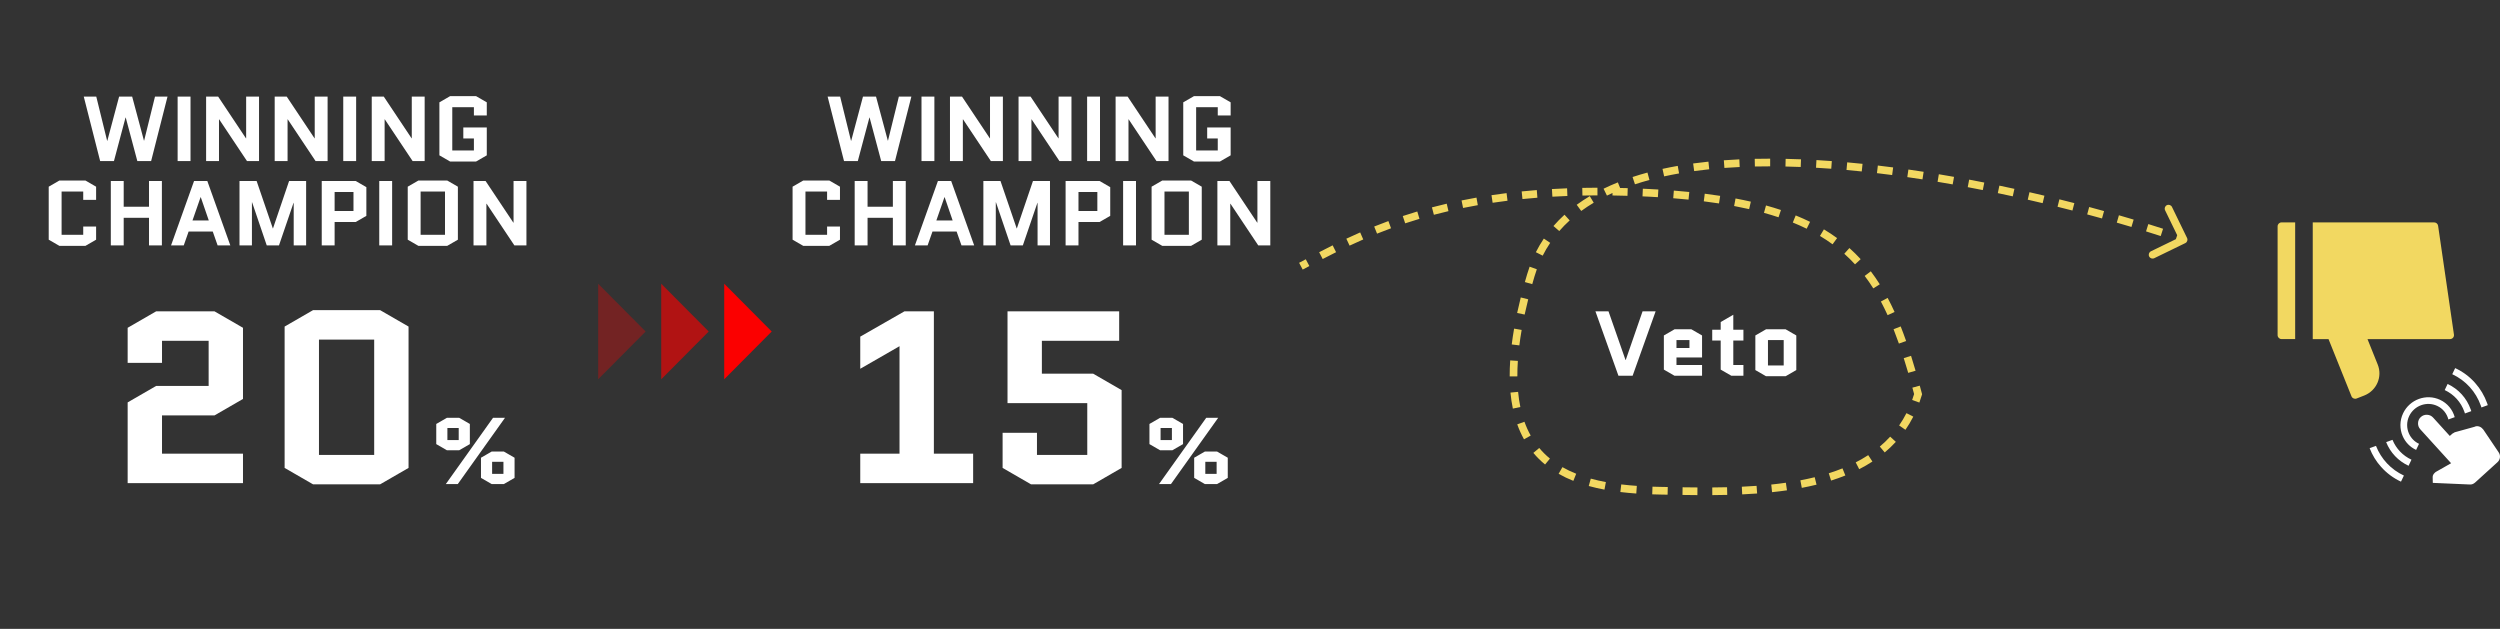 <svg width="326" height="82" viewBox="0 0 326 82" fill="none" xmlns="http://www.w3.org/2000/svg">
<rect x="0" y="0" width="326" height="82" fill="#333333" stroke="none"/>
<path d="M118.843 12.6L116.707 21H114.907L113.395 15.324H113.371L111.859 21H110.059L107.923 12.6H109.555L110.971 18.36H110.995L112.531 12.6H114.235L115.771 18.336H115.795L117.211 12.6H118.843ZM120.163 21V12.6H121.843V21H120.163ZM125.557 15.564V21H123.877V12.6H125.449L129.073 18.036H129.097V12.6H130.777V21H129.205L125.581 15.564H125.557ZM134.499 15.564V21H132.819V12.6H134.391L138.015 18.036H138.039V12.6H139.719V21H138.147L134.523 15.564H134.499ZM141.76 21V12.6H143.44V21H141.76ZM147.155 15.564V21H145.475V12.6H147.047L150.671 18.036H150.695V12.6H152.375V21H150.803L147.179 15.564H147.155ZM157.416 18.06V16.62H160.476V20.256L159.084 21.06H155.688L154.296 20.256V13.344L155.688 12.54H159.084L160.476 13.344V15.06H158.796V13.98H155.976V19.62H158.796V18.06H157.416ZM107.852 29.54H109.532V31.256L108.14 32.06H104.744L103.352 31.256V24.344L104.744 23.54H108.14L109.532 24.344V26.06H107.852V24.98H105.032V30.62H107.852V29.54ZM113.13 28.4V32H111.45V23.6H113.13V26.96H116.43V23.6H118.11V32H116.43V28.4H113.13ZM124.033 23.6L127.033 32H125.377L124.741 30.188H121.597L120.961 32H119.305L122.305 23.6H124.033ZM123.157 25.712L122.101 28.748H124.225L123.181 25.712H123.157ZM135.299 32V26.456H135.275L133.379 32H131.783L129.875 26.384H129.851V32H128.231V23.6H130.463L132.575 29.78H132.599L134.699 23.6H136.919V32H135.299ZM138.954 32V23.6H143.382L144.774 24.404V28.148L143.382 28.952H140.634V32H138.954ZM140.634 25.04V27.512H143.094V25.04H140.634ZM146.454 32V23.6H148.134V32H146.454ZM156.708 31.256L155.316 32.06H151.56L150.168 31.256V24.344L151.56 23.54H155.316L156.708 24.344V31.256ZM151.848 24.98V30.62H155.028V24.98H151.848ZM160.427 26.564V32H158.747V23.6H160.319L163.943 29.036H163.967V23.6H165.647V32H164.075L160.451 26.564H160.427Z" fill="white"/>
<path d="M21.843 12.6L19.707 21H17.907L16.395 15.324H16.371L14.859 21H13.059L10.923 12.6H12.555L13.971 18.36H13.995L15.531 12.6H17.235L18.771 18.336H18.795L20.211 12.6H21.843ZM23.163 21V12.6H24.843V21H23.163ZM28.557 15.564V21H26.877V12.6H28.449L32.073 18.036H32.097V12.6H33.777V21H32.205L28.581 15.564H28.557ZM37.499 15.564V21H35.819V12.6H37.391L41.015 18.036H41.039V12.6H42.719V21H41.147L37.523 15.564H37.499ZM44.76 21V12.6H46.44V21H44.76ZM50.155 15.564V21H48.475V12.6H50.047L53.671 18.036H53.695V12.6H55.375V21H53.803L50.179 15.564H50.155ZM60.416 18.06V16.62H63.477V20.256L62.084 21.06H58.688L57.297 20.256V13.344L58.688 12.54H62.084L63.477 13.344V15.06H61.797V13.98H58.977V19.62H61.797V18.06H60.416ZM10.852 29.54H12.532V31.256L11.14 32.06H7.744L6.352 31.256V24.344L7.744 23.54H11.14L12.532 24.344V26.06H10.852V24.98H8.032V30.62H10.852V29.54ZM16.13 28.4V32H14.45V23.6H16.13V26.96H19.43V23.6H21.11V32H19.43V28.4H16.13ZM27.033 23.6L30.033 32H28.377L27.741 30.188H24.597L23.961 32H22.305L25.305 23.6H27.033ZM26.157 25.712L25.101 28.748H27.225L26.181 25.712H26.157ZM38.299 32V26.456H38.275L36.379 32H34.783L32.875 26.384H32.851V32H31.231V23.6H33.463L35.575 29.78H35.599L37.699 23.6H39.919V32H38.299ZM41.954 32V23.6H46.382L47.774 24.404V28.148L46.382 28.952H43.634V32H41.954ZM43.634 25.04V27.512H46.094V25.04H43.634ZM49.454 32V23.6H51.134V32H49.454ZM59.708 31.256L58.316 32.06H54.56L53.168 31.256V24.344L54.56 23.54H58.316L59.708 24.344V31.256ZM54.848 24.98V30.62H58.028V24.98H54.848ZM63.427 26.564V32H61.747V23.6H63.319L66.943 29.036H66.967V23.6H68.647V32H67.075L63.451 26.564H63.427Z" fill="white"/>
<path d="M112.177 48.088V43.896L117.937 40.6H121.777V59.16H126.897V63H112.177V59.16H117.297V45.144L112.177 48.088ZM135.86 44.44V48.728H142.548L146.26 50.872V61.016L142.548 63.16H134.452L130.74 61.016V56.44H135.22V59.32H141.78V52.568H131.38V40.6H145.94V44.44H135.86ZM154.268 57.912L152.876 58.716H151.28L149.888 57.912V55.284L151.28 54.48H152.876L154.268 55.284V57.912ZM151.34 55.812V57.384H152.816V55.812H151.34ZM157.292 54.48H158.852L152.696 63.12H151.136L157.292 54.48ZM155.72 59.688L157.112 58.884H158.708L160.1 59.688V62.316L158.708 63.12H157.112L155.72 62.316V59.688ZM158.648 61.788V60.216H157.172V61.788H158.648Z" fill="white"/>
<path d="M21.126 59.16H31.686V63H16.646V52.472L20.358 50.328H27.206V44.44H21.126V47.32H16.646V42.744L20.358 40.6H27.974L31.686 42.744V52.024L27.974 54.168H21.126V59.16ZM53.275 61.016L49.562 63.16H40.827L37.114 61.016V42.584L40.827 40.44H49.562L53.275 42.584V61.016ZM41.594 44.28V59.32H48.794V44.28H41.594ZM61.268 57.912L59.876 58.716H58.28L56.888 57.912V55.284L58.28 54.48H59.876L61.268 55.284V57.912ZM58.34 55.812V57.384H59.816V55.812H58.34ZM64.292 54.48H65.852L59.696 63.12H58.136L64.292 54.48ZM62.72 59.688L64.112 58.884H65.708L67.1 59.688V62.316L65.708 63.12H64.112L62.72 62.316V59.688ZM65.648 61.788V60.216H64.172V61.788H65.648Z" fill="white"/>
<path d="M297.516 29H299.289V44.216H297.516C297.232 44.216 297 43.986 297 43.706V29.51C297 29.23 297.232 29 297.516 29ZM319.482 44.219H308.721L310.056 47.54C310.698 49.135 309.908 50.94 308.296 51.575L307.303 51.964C307.038 52.066 306.741 51.942 306.635 51.681L303.639 44.219H301.582V29.003H317.421C317.676 29.003 317.892 29.188 317.928 29.437L319.995 43.632C320.04 43.942 319.798 44.219 319.482 44.219Z" fill="#F2D861"/>
<path d="M215.893 40.6L212.893 49H211.045L208.045 40.6H209.749L211.969 46.948H211.993L214.189 40.6H215.893ZM221.948 47.596V49H218.36L216.968 48.196V43.744L218.36 42.94H220.556L221.948 43.744V46.612H218.612V47.596H221.948ZM218.612 44.344V45.376H220.304V44.344H218.612ZM223.274 44.404V43H224.378V41.992L226.022 41.044V43H227.342V44.404H226.022V47.596H227.342V49H225.77L224.378 48.196V44.404H223.274ZM234.238 48.256L232.846 49.06H230.29L228.898 48.256V43.744L230.29 42.94H232.846L234.238 43.744V48.256ZM230.542 44.344V47.656H232.594V44.344H230.542Z" fill="white"/>
<path d="M215.198 25.154L215.173 25.654L215.198 25.154ZM250.119 51.398L250.599 51.541L250.639 51.406L250.603 51.27L250.119 51.398ZM216.498 63.989L216.488 64.489L216.498 63.989ZM284.963 31.702C285.211 31.581 285.315 31.282 285.194 31.034L283.227 26.986C283.106 26.738 282.807 26.635 282.559 26.755C282.31 26.876 282.207 27.175 282.328 27.424L284.076 31.021L280.479 32.77C280.23 32.891 280.127 33.19 280.248 33.438C280.368 33.687 280.667 33.79 280.916 33.669L284.963 31.702ZM169.872 35.154C170.157 35.002 170.448 34.848 170.74 34.692L170.272 33.809C169.977 33.965 169.689 34.118 169.403 34.27L169.872 35.154ZM172.478 33.777C173.044 33.483 173.625 33.185 174.225 32.886L173.778 31.991C173.172 32.293 172.586 32.593 172.017 32.89L172.478 33.777ZM175.987 32.031C176.563 31.761 177.155 31.491 177.767 31.223L177.367 30.307C176.746 30.578 176.145 30.852 175.562 31.126L175.987 32.031ZM179.567 30.468C180.157 30.23 180.765 29.996 181.392 29.766L181.047 28.827C180.411 29.061 179.793 29.299 179.194 29.54L179.567 30.468ZM183.236 29.122C183.84 28.921 184.46 28.726 185.099 28.536L184.814 27.577C184.165 27.77 183.534 27.969 182.921 28.173L183.236 29.122ZM186.979 28.007C187.597 27.844 188.23 27.686 188.88 27.534L188.653 26.561C187.993 26.714 187.35 26.875 186.723 27.041L186.979 28.007ZM190.785 27.118C191.411 26.991 192.051 26.869 192.706 26.754L192.533 25.769C191.869 25.886 191.22 26.009 190.586 26.139L190.785 27.118ZM194.638 26.441C195.272 26.346 195.919 26.258 196.58 26.176L196.457 25.183C195.788 25.266 195.132 25.356 194.491 25.452L194.638 26.441ZM198.528 25.957C199.165 25.893 199.814 25.834 200.476 25.782L200.398 24.785C199.728 24.838 199.072 24.897 198.427 24.962L198.528 25.957ZM202.43 25.649C203.071 25.612 203.723 25.581 204.387 25.555L204.349 24.556C203.678 24.582 203.02 24.613 202.372 24.651L202.43 25.649ZM206.348 25.499C206.991 25.486 207.645 25.479 208.309 25.477L208.307 24.477C207.637 24.479 206.977 24.486 206.328 24.499L206.348 25.499ZM210.267 25.489C210.909 25.498 211.562 25.513 212.224 25.533L212.254 24.533C211.587 24.513 210.929 24.498 210.281 24.489L210.267 25.489ZM214.183 25.606C214.51 25.62 214.84 25.636 215.173 25.654L215.224 24.655C214.89 24.638 214.557 24.622 214.227 24.607L214.183 25.606ZM215.173 25.654C215.515 25.671 215.854 25.691 216.189 25.711L216.25 24.713C215.912 24.692 215.57 24.673 215.224 24.655L215.173 25.654ZM218.189 25.85C218.871 25.904 219.535 25.963 220.184 26.029L220.284 25.034C219.628 24.968 218.956 24.907 218.268 24.853L218.189 25.85ZM222.175 26.252C222.854 26.337 223.515 26.429 224.158 26.528L224.31 25.54C223.657 25.439 222.987 25.346 222.299 25.26L222.175 26.252ZM226.13 26.864C226.804 26.991 227.456 27.126 228.087 27.27L228.31 26.295C227.665 26.148 227.001 26.01 226.315 25.881L226.13 26.864ZM230.021 27.756C230.679 27.937 231.311 28.13 231.92 28.333L232.237 27.384C231.611 27.175 230.961 26.978 230.287 26.792L230.021 27.756ZM233.782 29.018C234.413 29.274 235.016 29.543 235.592 29.826L236.034 28.929C235.435 28.634 234.81 28.355 234.158 28.091L233.782 29.018ZM237.323 30.766C237.9 31.112 238.448 31.475 238.968 31.855L239.558 31.048C239.013 30.649 238.44 30.27 237.837 29.909L237.323 30.766ZM240.496 33.091C240.989 33.531 241.454 33.991 241.895 34.471L242.632 33.795C242.169 33.29 241.68 32.807 241.162 32.345L240.496 33.091ZM243.156 35.982C243.55 36.502 243.923 37.043 244.277 37.605L245.123 37.072C244.754 36.486 244.365 35.922 243.953 35.378L243.156 35.982ZM245.268 39.318C245.573 39.891 245.864 40.485 246.143 41.098L247.053 40.684C246.767 40.053 246.467 39.442 246.151 38.848L245.268 39.318ZM246.921 42.933C247.16 43.539 247.391 44.162 247.616 44.802L248.559 44.471C248.331 43.82 248.095 43.184 247.85 42.565L246.921 42.933ZM248.247 46.701C248.445 47.326 248.639 47.967 248.83 48.622L249.79 48.343C249.597 47.681 249.401 47.033 249.201 46.4L248.247 46.701ZM249.373 50.551C249.461 50.873 249.549 51.198 249.636 51.527L250.603 51.27C250.515 50.939 250.426 50.612 250.338 50.288L249.373 50.551ZM249.64 51.256C249.549 51.563 249.451 51.862 249.346 52.154L250.286 52.494C250.398 52.184 250.502 51.866 250.599 51.541L249.64 51.256ZM248.602 53.875C248.313 54.442 247.993 54.976 247.646 55.478L248.468 56.047C248.841 55.508 249.184 54.936 249.493 54.329L248.602 53.875ZM246.479 56.94C246.056 57.401 245.604 57.831 245.126 58.232L245.768 58.999C246.279 58.571 246.762 58.111 247.216 57.616L246.479 56.94ZM243.616 59.349C243.095 59.689 242.55 60.003 241.984 60.292L242.439 61.182C243.034 60.878 243.61 60.547 244.162 60.186L243.616 59.349ZM240.261 61.075C239.681 61.308 239.083 61.521 238.471 61.715L238.773 62.668C239.407 62.467 240.029 62.246 240.635 62.002L240.261 61.075ZM236.636 62.229C236.024 62.38 235.401 62.515 234.768 62.635L234.955 63.617C235.604 63.494 236.245 63.355 236.876 63.2L236.636 62.229ZM232.878 62.949C232.248 63.04 231.613 63.118 230.973 63.185L231.077 64.18C231.729 64.111 232.377 64.032 233.02 63.939L232.878 62.949ZM229.057 63.354C228.418 63.401 227.777 63.438 227.135 63.468L227.181 64.467C227.831 64.437 228.481 64.399 229.13 64.352L229.057 63.354ZM225.208 63.535C224.562 63.55 223.918 63.559 223.278 63.564L223.284 64.564C223.93 64.559 224.58 64.55 225.233 64.534L225.208 63.535ZM221.347 63.563C220.694 63.559 220.048 63.551 219.41 63.542L219.395 64.541C220.035 64.551 220.684 64.559 221.34 64.563L221.347 63.563ZM217.475 63.507C217.15 63.501 216.826 63.495 216.507 63.489L216.488 64.489C216.808 64.495 217.129 64.501 217.455 64.507L217.475 63.507ZM216.507 63.489C216.166 63.482 215.824 63.473 215.484 63.462L215.45 64.461C215.796 64.473 216.142 64.482 216.488 64.489L216.507 63.489ZM213.442 63.358C212.757 63.31 212.079 63.247 211.413 63.167L211.294 64.16C211.978 64.242 212.672 64.306 213.372 64.356L213.442 63.358ZM209.406 62.863C208.732 62.737 208.075 62.588 207.438 62.412L207.172 63.375C207.839 63.56 208.524 63.715 209.223 63.846L209.406 62.863ZM205.536 61.776C204.908 61.525 204.308 61.24 203.741 60.916L203.244 61.784C203.856 62.133 204.498 62.438 205.165 62.705L205.536 61.776ZM202.112 59.799C201.608 59.385 201.142 58.926 200.716 58.417L199.949 59.058C200.416 59.617 200.927 60.12 201.477 60.571L202.112 59.799ZM199.603 56.798C199.294 56.246 199.022 55.648 198.789 54.998L197.848 55.335C198.098 56.035 198.394 56.684 198.731 57.286L199.603 56.798ZM198.254 53.077C198.125 52.457 198.026 51.798 197.96 51.098L196.965 51.192C197.034 51.926 197.138 52.622 197.275 53.281L198.254 53.077ZM197.864 49.078C197.86 48.436 197.881 47.764 197.928 47.062L196.93 46.996C196.882 47.72 196.86 48.416 196.864 49.084L197.864 49.078ZM198.122 45.039C198.203 44.391 198.303 43.719 198.424 43.023L197.439 42.852C197.315 43.563 197.213 44.25 197.13 44.916L198.122 45.039ZM198.814 41.019C198.953 40.374 199.107 39.711 199.278 39.029L198.308 38.786C198.135 39.478 197.978 40.152 197.836 40.809L198.814 41.019ZM199.806 37.053C199.899 36.723 199.995 36.389 200.096 36.051L199.137 35.767C199.035 36.109 198.937 36.447 198.843 36.782L199.806 37.053ZM200.096 36.051C200.19 35.733 200.293 35.421 200.403 35.115L199.462 34.775C199.345 35.099 199.237 35.43 199.137 35.767L200.096 36.051ZM201.168 33.337C201.462 32.755 201.789 32.199 202.146 31.668L201.316 31.109C200.936 31.675 200.588 32.267 200.275 32.887L201.168 33.337ZM203.326 30.129C203.749 29.642 204.203 29.179 204.686 28.74L204.012 28C203.502 28.465 203.021 28.956 202.571 29.473L203.326 30.129ZM206.193 27.51C206.711 27.131 207.254 26.773 207.821 26.435L207.309 25.576C206.716 25.93 206.147 26.305 205.602 26.703L206.193 27.51ZM209.544 25.506C210.123 25.223 210.723 24.957 211.342 24.709L210.969 23.781C210.329 24.038 209.707 24.313 209.105 24.607L209.544 25.506ZM213.199 24.032C213.814 23.829 214.444 23.641 215.089 23.467L214.828 22.501C214.167 22.68 213.519 22.874 212.886 23.082L213.199 24.032ZM217.005 22.999C217.642 22.859 218.291 22.731 218.951 22.615L218.778 21.631C218.104 21.749 217.442 21.879 216.791 22.022L217.005 22.999ZM220.921 22.308C221.565 22.22 222.219 22.141 222.882 22.073L222.779 21.078C222.106 21.148 221.441 21.227 220.785 21.317L220.921 22.308ZM224.862 21.898C225.519 21.849 226.185 21.81 226.856 21.779L226.81 20.78C226.13 20.811 225.456 20.851 224.788 20.901L224.862 21.898ZM228.837 21.712C229.495 21.697 230.16 21.691 230.829 21.691L230.83 20.691C230.153 20.691 229.481 20.697 228.815 20.712L228.837 21.712ZM232.825 21.713C233.484 21.727 234.146 21.747 234.812 21.774L234.852 20.775C234.18 20.748 233.511 20.727 232.846 20.713L232.825 21.713ZM236.808 21.872C237.468 21.91 238.131 21.953 238.796 22.003L238.869 21.006C238.199 20.956 237.531 20.912 236.865 20.873L236.808 21.872ZM240.784 22.166C241.445 22.225 242.108 22.289 242.772 22.358L242.876 21.364C242.207 21.294 241.539 21.229 240.873 21.17L240.784 22.166ZM244.754 22.578C245.414 22.656 246.075 22.738 246.736 22.825L246.866 21.833C246.201 21.746 245.535 21.663 244.871 21.585L244.754 22.578ZM248.713 23.096C249.373 23.19 250.031 23.288 250.689 23.39L250.842 22.402C250.181 22.299 249.518 22.201 248.855 22.106L248.713 23.096ZM252.66 23.707C253.318 23.817 253.975 23.93 254.63 24.046L254.805 23.062C254.146 22.945 253.486 22.831 252.824 22.721L252.66 23.707ZM256.593 24.405C257.25 24.529 257.904 24.656 258.556 24.785L258.751 23.804C258.096 23.674 257.438 23.547 256.778 23.422L256.593 24.405ZM260.514 25.184C261.168 25.32 261.818 25.459 262.464 25.601L262.678 24.624C262.029 24.482 261.376 24.342 260.719 24.205L260.514 25.184ZM264.419 26.038C265.072 26.187 265.72 26.338 266.361 26.491L266.593 25.518C265.948 25.365 265.298 25.213 264.642 25.063L264.419 26.038ZM268.304 26.963C268.958 27.125 269.606 27.289 270.245 27.454L270.495 26.486C269.852 26.32 269.202 26.156 268.545 25.993L268.304 26.963ZM272.17 27.96C272.823 28.135 273.468 28.31 274.102 28.486L274.37 27.523C273.732 27.346 273.085 27.169 272.429 26.994L272.17 27.96ZM276.03 29.032C276.679 29.219 277.317 29.407 277.941 29.593L278.228 28.635C277.6 28.448 276.959 28.259 276.307 28.071L276.03 29.032ZM279.843 30.174C280.498 30.377 281.137 30.58 281.757 30.781L282.065 29.829C281.441 29.627 280.799 29.423 280.14 29.219L279.843 30.174ZM283.658 31.409C283.971 31.515 284.279 31.62 284.581 31.725L284.908 30.78C284.604 30.675 284.294 30.569 283.978 30.462L283.658 31.409Z" fill="#F2D861"/>
<path opacity="0.8" d="M78 37V49.458L84.193 43.229L78 37Z" fill="#FB0000" fill-opacity="0.4"/>
<path opacity="0.9" d="M86.223 37V49.458L92.415 43.229L86.223 37Z" fill="#FB0000" fill-opacity="0.7"/>
<path d="M94.438 37V49.458L100.63 43.229L94.438 37Z" fill="#FB0000"/>
<path fill-rule="evenodd" clip-rule="evenodd" d="M313.31 56.868C312.914 55.949 312.899 54.867 313.369 53.884C314.23 52.084 316.387 51.299 318.18 52.134C319.158 52.586 319.825 53.431 320.096 54.397L319.269 54.698C319.078 53.943 318.565 53.28 317.804 52.926C316.444 52.292 314.81 52.887 314.158 54.252C313.795 55.015 313.816 55.858 314.141 56.565C314.396 57.122 314.843 57.595 315.441 57.874L315.062 58.669C314.244 58.289 313.643 57.639 313.31 56.868ZM321.351 53.685C320.905 52.428 319.997 51.428 318.788 50.863L319.167 50.069C320.587 50.731 321.655 51.907 322.179 53.384C322.198 53.432 322.214 53.484 322.23 53.535C322.238 53.562 322.246 53.588 322.255 53.615L321.428 53.916C321.412 53.865 321.394 53.811 321.376 53.757C321.367 53.733 321.359 53.709 321.351 53.685ZM311.153 57.654L311.981 57.353C312.453 58.503 313.324 59.419 314.456 59.942L314.077 60.737C312.731 60.113 311.703 59.024 311.153 57.654ZM309 58.442L309.828 58.141C310.503 59.858 311.786 61.228 313.468 62.013L313.089 62.808C312.097 62.347 311.224 61.699 310.5 60.889C309.852 60.17 309.35 59.348 309 58.442ZM319.774 48.795L320.153 48C321.15 48.462 322.023 49.11 322.741 49.919C323.441 50.702 323.975 51.602 324.329 52.598C324.355 52.671 324.379 52.742 324.402 52.813L324.408 52.832L323.581 53.133C323.567 53.093 323.553 53.051 323.539 53.01C323.527 52.973 323.514 52.936 323.502 52.899C322.855 51.073 321.529 49.614 319.774 48.795ZM322.661 55.66C322.841 55.569 323.034 55.549 323.238 55.603C323.443 55.656 323.612 55.769 323.749 55.939L323.838 56.036L325.81 58.961C325.96 59.181 326.025 59.411 325.992 59.657C325.96 59.904 325.851 60.108 325.669 60.274L322.768 62.909C322.542 63.114 322.299 63.202 322.038 63.177L317.237 62.967L317.219 62.194C317.228 61.99 317.319 61.814 317.489 61.659L317.608 61.551L319.624 60.404L315.611 55.986C315.398 55.751 315.298 55.475 315.313 55.161C315.328 54.847 315.448 54.588 315.679 54.377C315.908 54.17 316.181 54.072 316.495 54.087C316.806 54.099 317.071 54.225 317.287 54.463L319.454 56.849L319.771 56.561L320.101 56.367L322.661 55.66Z" fill="white"/>
</svg>
